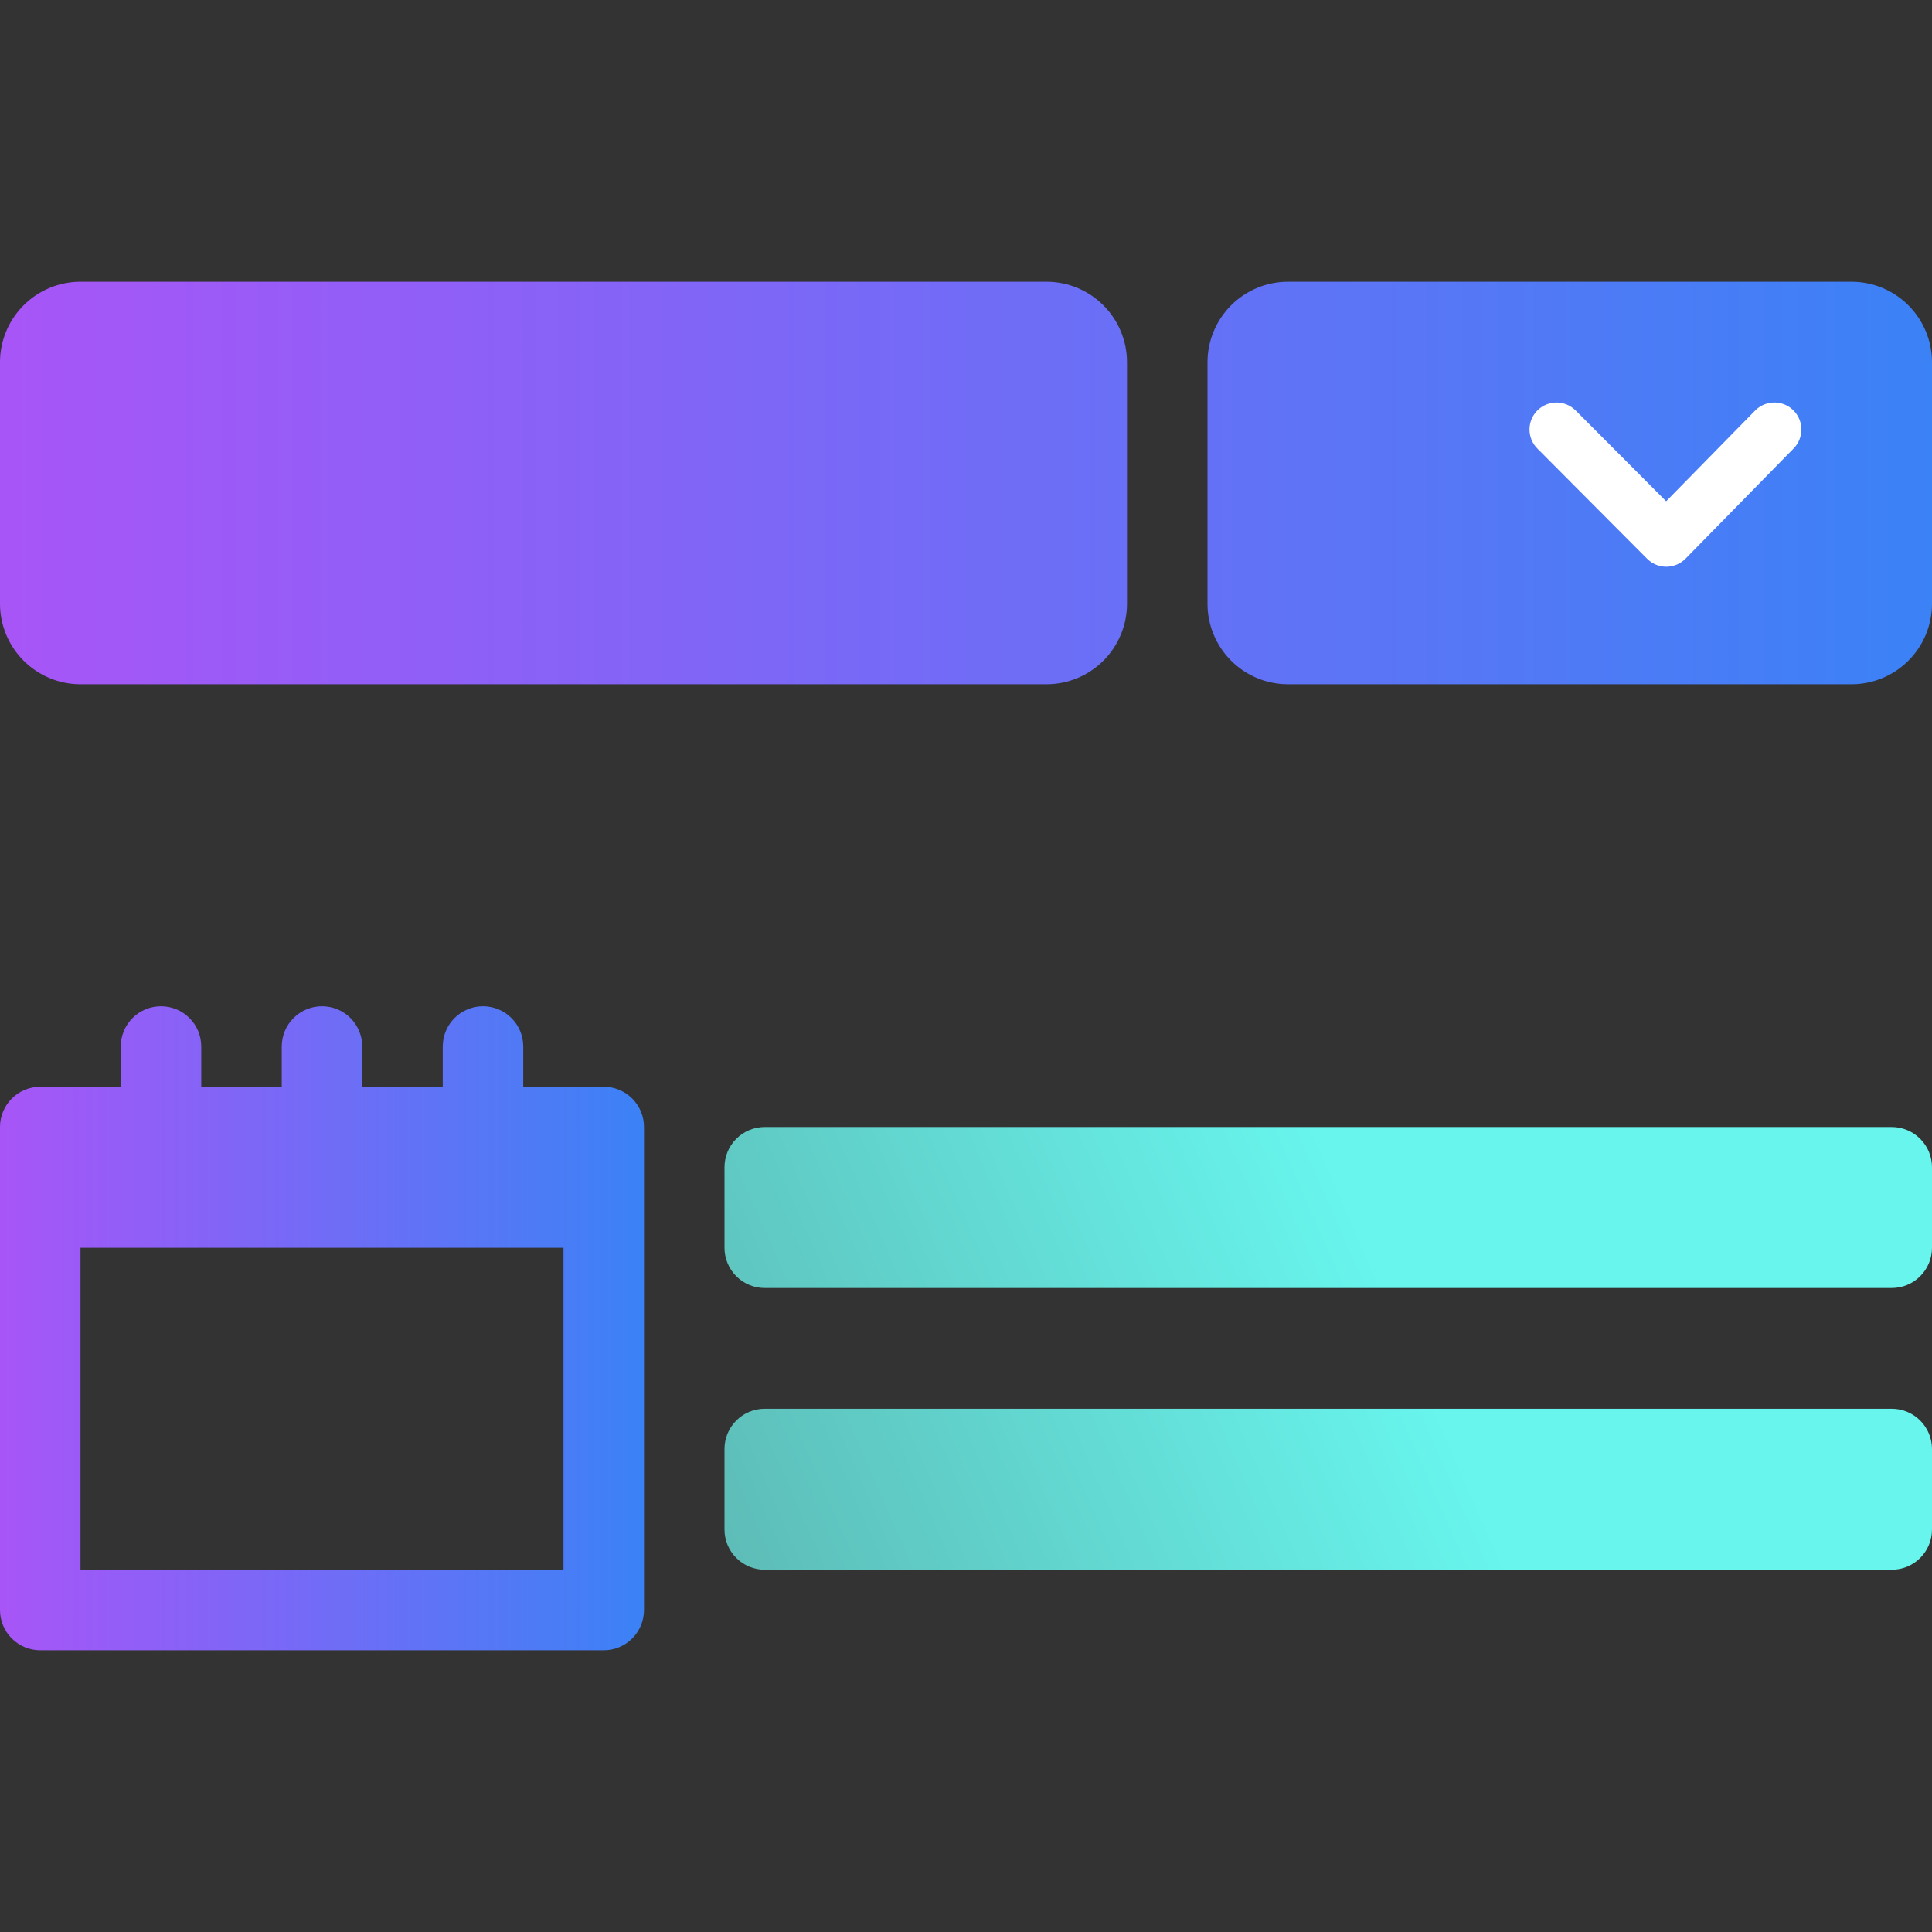 <svg width="48" height="48" viewBox="0 0 48 48" fill="none" xmlns="http://www.w3.org/2000/svg">
<rect x="0" y="0" width="48" height="48" fill="#333333" stroke="none"/>
<g clip-path="url(#clip0_3860_75974)">
<path fill-rule="evenodd" clip-rule="evenodd" d="M26 7C26.53 7 27.039 7.211 27.414 7.586C27.789 7.961 28 8.47 28 9V15C28 15.53 27.789 16.039 27.414 16.414C27.039 16.789 26.53 17 26 17H2C1.47 17 0.961 16.789 0.586 16.414C0.211 16.039 0 15.53 0 15V9C0 8.47 0.211 7.961 0.586 7.586C0.961 7.211 1.47 7 2 7H26ZM46 7C46.53 7 47.039 7.211 47.414 7.586C47.789 7.961 48 8.47 48 9V15C48 15.53 47.789 16.039 47.414 16.414C47.039 16.789 46.53 17 46 17H32C31.47 17 30.961 16.789 30.586 16.414C30.211 16.039 30 15.53 30 15V9C30 8.47 30.211 7.961 30.586 7.586C30.961 7.211 31.47 7 32 7H46Z" fill="url(#paint0_linear_3860_75974)"/>
<path fill-rule="evenodd" clip-rule="evenodd" d="M47 35C47.265 35 47.52 35.105 47.707 35.293C47.895 35.48 48 35.735 48 36V38C48 38.265 47.895 38.52 47.707 38.707C47.52 38.895 47.265 39 47 39H19C18.735 39 18.48 38.895 18.293 38.707C18.105 38.52 18 38.265 18 38V36C18 35.735 18.105 35.48 18.293 35.293C18.48 35.105 18.735 35 19 35H47ZM47 28C47.265 28 47.52 28.105 47.707 28.293C47.895 28.48 48 28.735 48 29V31C48 31.265 47.895 31.52 47.707 31.707C47.52 31.895 47.265 32 47 32H19C18.735 32 18.48 31.895 18.293 31.707C18.105 31.52 18 31.265 18 31V29C18 28.735 18.105 28.48 18.293 28.293C18.48 28.105 18.735 28 19 28H47Z" fill="url(#paint1_linear_3860_75974)"/>
<path d="M15 27H13V26C13 25.735 12.895 25.48 12.707 25.293C12.52 25.105 12.265 25 12 25C11.735 25 11.48 25.105 11.293 25.293C11.105 25.48 11 25.735 11 26V27H9V26C9 25.735 8.895 25.48 8.707 25.293C8.52 25.105 8.265 25 8 25C7.735 25 7.48 25.105 7.293 25.293C7.105 25.48 7 25.735 7 26V27H5V26C5 25.735 4.895 25.48 4.707 25.293C4.52 25.105 4.265 25 4 25C3.735 25 3.48 25.105 3.293 25.293C3.105 25.48 3 25.735 3 26V27H1C0.735 27 0.48 27.105 0.293 27.293C0.105 27.48 0 27.735 0 28L0 40C0 40.265 0.105 40.52 0.293 40.707C0.48 40.895 0.735 41 1 41H15C15.265 41 15.52 40.895 15.707 40.707C15.895 40.52 16 40.265 16 40V28C16 27.735 15.895 27.48 15.707 27.293C15.52 27.105 15.265 27 15 27ZM14 39H2V31H14V39Z" fill="url(#paint2_linear_3860_75974)"/>
<path d="M38.198 10.196C38.314 10.081 38.468 10.012 38.63 10.002C38.793 9.992 38.954 10.042 39.083 10.142L39.147 10.198L41.395 12.454L43.605 10.201C43.719 10.084 43.873 10.014 44.035 10.002C44.198 9.99 44.36 10.038 44.49 10.137L44.553 10.192C44.798 10.432 44.82 10.812 44.618 11.077L44.563 11.141L41.878 13.879C41.763 13.996 41.608 14.068 41.444 14.079C41.28 14.09 41.117 14.04 40.987 13.939L40.923 13.883L38.196 11.145C38.134 11.082 38.084 11.008 38.051 10.927C38.017 10.845 38 10.758 38 10.669C38 10.581 38.018 10.494 38.052 10.412C38.086 10.331 38.136 10.257 38.198 10.195V10.196Z" fill="white"/>
</g>
<defs>
<linearGradient id="paint0_linear_3860_75974" x1="-8.08028e-08" y1="12.048" x2="48" y2="12.048" gradientUnits="userSpaceOnUse">
<stop stop-color="#A855F7"/>
<stop offset="1" stop-color="#3B82F6"/>
</linearGradient>
<linearGradient id="paint1_linear_3860_75974" x1="7.68" y1="50.894" x2="45.56" y2="34.282" gradientUnits="userSpaceOnUse">
<stop stop-color="#568E8B"/>
<stop offset="0.776" stop-color="#67F5ED"/>
</linearGradient>
<linearGradient id="paint2_linear_3860_75974" x1="-2.69343e-08" y1="33.076" x2="16" y2="33.076" gradientUnits="userSpaceOnUse">
<stop stop-color="#A855F7"/>
<stop offset="1" stop-color="#3B82F6"/>
</linearGradient>
<clipPath id="clip0_3860_75974">
<rect width="48" height="48" fill="white"/>
</clipPath>
</defs>
</svg>
